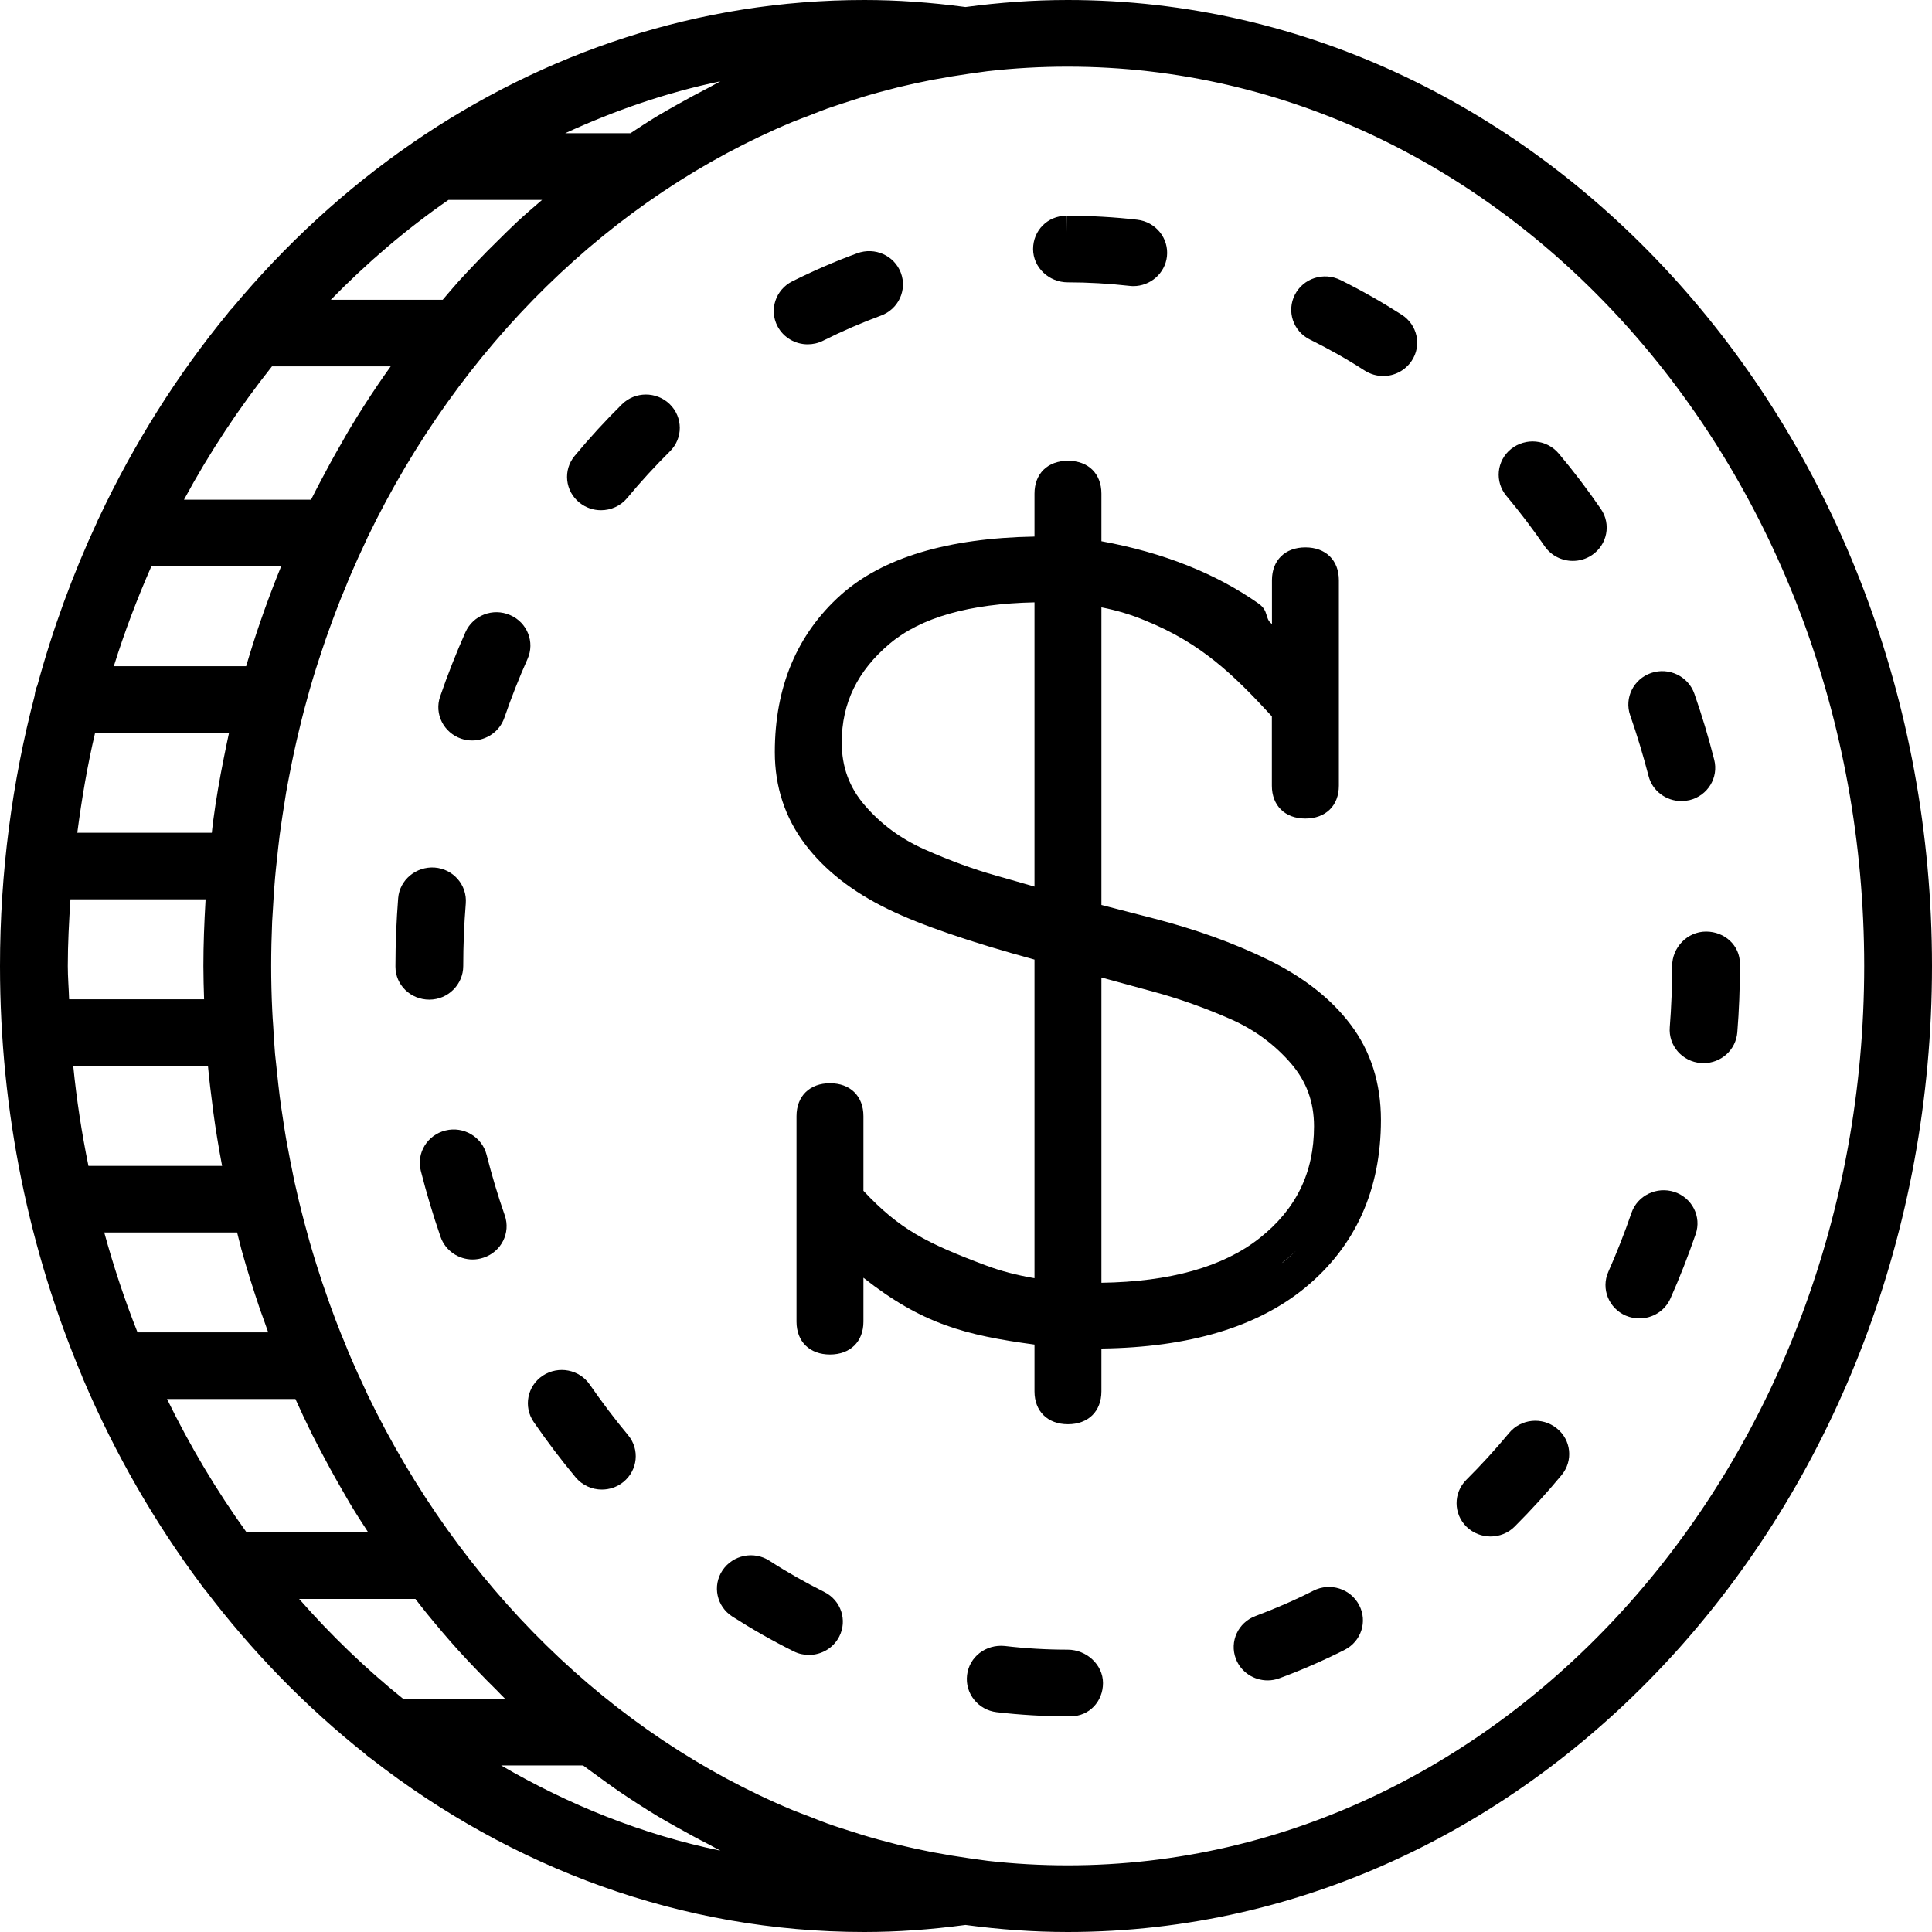 <svg width="22" height="22" viewBox="0 0 22 22" fill="none" xmlns="http://www.w3.org/2000/svg">
<path d="M12.158 0C11.764 0 11.376 0.029 10.994 0.08C10.596 0.027 10.217 0 9.842 0C7.957 0 6.195 0.596 4.697 1.627C4.697 1.628 4.696 1.628 4.696 1.628C3.936 2.151 3.245 2.787 2.64 3.514C2.622 3.53 2.608 3.549 2.594 3.568C2.021 4.265 1.528 5.046 1.13 5.89C1.12 5.909 1.111 5.928 1.103 5.949C0.829 6.539 0.601 7.159 0.425 7.806C0.407 7.842 0.399 7.882 0.394 7.924C0.139 8.901 0 9.932 0 11C0 12.67 0.336 14.253 0.935 15.673C0.94 15.689 0.946 15.703 0.953 15.718C1.312 16.558 1.763 17.339 2.291 18.046C2.305 18.065 2.317 18.085 2.335 18.102C2.871 18.809 3.486 19.439 4.163 19.976C4.183 19.997 4.207 20.013 4.231 20.03C5.824 21.27 7.758 22 9.842 22C10.217 22 10.596 21.973 10.994 21.92C11.376 21.971 11.764 22 12.158 22C17.585 22 22 17.066 22 11C22 4.934 17.585 0 12.158 0ZM8.074 0.996C7.951 1.059 7.83 1.124 7.71 1.192C7.637 1.234 7.563 1.274 7.492 1.317C7.386 1.381 7.282 1.449 7.179 1.517H6.436C7 1.258 7.589 1.053 8.203 0.926C8.159 0.948 8.118 0.973 8.074 0.996ZM4.192 17.448H2.807C2.467 16.976 2.164 16.468 1.902 15.931H3.364C3.425 16.066 3.487 16.199 3.552 16.33C3.58 16.386 3.61 16.441 3.638 16.497C3.718 16.65 3.8 16.8 3.886 16.949C3.917 17.003 3.948 17.058 3.98 17.112C4.048 17.226 4.119 17.337 4.192 17.448ZM1.724 6.448H3.202C3.134 6.614 3.07 6.782 3.009 6.952C2.993 6.999 2.976 7.045 2.96 7.092C2.904 7.255 2.852 7.42 2.803 7.586H1.296C1.418 7.195 1.562 6.816 1.724 6.448ZM0.772 11C0.772 10.744 0.786 10.492 0.802 10.241H2.341C2.34 10.247 2.34 10.254 2.34 10.26C2.326 10.505 2.316 10.751 2.316 11C2.316 11.127 2.32 11.253 2.324 11.379H0.787C0.783 11.253 0.772 11.128 0.772 11ZM2.368 12.138C2.383 12.298 2.402 12.456 2.423 12.614C2.424 12.625 2.425 12.637 2.427 12.649C2.455 12.86 2.49 13.069 2.529 13.276H1.007C0.931 12.903 0.872 12.524 0.834 12.138H2.368ZM2.608 8.345C2.598 8.39 2.589 8.435 2.579 8.481C2.569 8.53 2.559 8.58 2.549 8.629C2.501 8.868 2.459 9.108 2.427 9.351C2.425 9.363 2.424 9.374 2.423 9.386C2.418 9.418 2.416 9.451 2.412 9.483H0.88C0.931 9.097 0.995 8.716 1.083 8.345H2.608ZM2.7 14.034C2.712 14.081 2.723 14.128 2.736 14.175C2.74 14.191 2.744 14.208 2.748 14.224C2.812 14.456 2.884 14.683 2.96 14.908C2.976 14.954 2.993 15.001 3.01 15.047C3.024 15.089 3.039 15.131 3.054 15.172H1.566C1.42 14.804 1.294 14.424 1.187 14.034H2.7V14.034ZM3.98 4.887C3.948 4.941 3.917 4.996 3.886 5.051C3.8 5.199 3.718 5.35 3.638 5.503C3.61 5.558 3.58 5.613 3.552 5.67C3.549 5.676 3.545 5.683 3.542 5.69H2.095C2.388 5.148 2.724 4.642 3.097 4.172H4.449C4.402 4.239 4.355 4.304 4.309 4.372C4.195 4.54 4.085 4.712 3.98 4.887ZM5.107 2.276H6.173C6.078 2.358 5.982 2.44 5.889 2.526C5.811 2.599 5.735 2.675 5.659 2.75C5.583 2.824 5.508 2.9 5.435 2.977C5.363 3.053 5.291 3.127 5.221 3.205C5.16 3.273 5.101 3.344 5.041 3.414H3.767C4.181 2.99 4.628 2.608 5.107 2.276ZM3.406 18.207H4.73C4.774 18.263 4.817 18.32 4.862 18.375C4.979 18.518 5.098 18.659 5.221 18.795C5.291 18.873 5.363 18.948 5.435 19.023C5.509 19.1 5.583 19.176 5.659 19.25C5.69 19.282 5.72 19.314 5.752 19.345H4.591C4.167 19.004 3.771 18.623 3.406 18.207ZM8.203 21.074C7.318 20.891 6.482 20.555 5.706 20.103H6.639C6.688 20.14 6.737 20.174 6.786 20.21C6.868 20.27 6.949 20.33 7.033 20.388C7.183 20.49 7.336 20.589 7.491 20.683C7.563 20.726 7.637 20.767 7.71 20.808C7.83 20.876 7.951 20.942 8.074 21.004C8.118 21.027 8.159 21.052 8.203 21.074ZM12.158 21.241C11.851 21.241 11.549 21.224 11.249 21.19L11.096 21.169C11.077 21.166 11.058 21.163 11.039 21.161C10.905 21.142 10.772 21.12 10.639 21.095C10.63 21.093 10.621 21.092 10.611 21.09C10.482 21.065 10.354 21.037 10.226 21.006C10.21 21.002 10.193 20.997 10.176 20.993C10.057 20.963 9.939 20.931 9.821 20.895C9.79 20.886 9.759 20.875 9.727 20.865C9.625 20.833 9.523 20.801 9.423 20.765C9.352 20.739 9.281 20.711 9.211 20.683C9.151 20.66 9.09 20.638 9.031 20.614C6.956 19.75 5.235 18.054 4.188 15.886C4.179 15.866 4.17 15.846 4.161 15.827C4.105 15.708 4.05 15.588 3.998 15.467C3.977 15.42 3.958 15.372 3.939 15.324C3.899 15.229 3.861 15.134 3.824 15.037C3.801 14.976 3.779 14.915 3.756 14.853C3.726 14.768 3.696 14.683 3.667 14.597C3.644 14.528 3.622 14.458 3.6 14.388C3.575 14.307 3.55 14.226 3.527 14.145C3.506 14.071 3.486 13.997 3.466 13.922C3.445 13.843 3.425 13.762 3.405 13.681C3.387 13.605 3.369 13.528 3.352 13.451C3.335 13.37 3.319 13.289 3.303 13.207C3.288 13.13 3.273 13.052 3.259 12.974C3.244 12.89 3.232 12.805 3.219 12.72C3.207 12.644 3.196 12.568 3.186 12.491C3.174 12.4 3.165 12.307 3.155 12.216C3.147 12.144 3.139 12.073 3.132 12.001C3.123 11.895 3.117 11.789 3.111 11.682C3.107 11.622 3.102 11.563 3.1 11.503C3.092 11.337 3.088 11.169 3.088 11C3.088 10.831 3.092 10.663 3.099 10.495C3.102 10.436 3.107 10.376 3.11 10.316C3.116 10.21 3.122 10.104 3.132 9.998C3.138 9.926 3.146 9.855 3.154 9.783C3.164 9.691 3.173 9.599 3.185 9.508C3.195 9.432 3.207 9.355 3.218 9.279C3.231 9.194 3.244 9.109 3.258 9.025C3.272 8.946 3.287 8.869 3.302 8.792C3.318 8.71 3.334 8.629 3.352 8.548C3.369 8.471 3.386 8.394 3.405 8.318C3.424 8.237 3.444 8.157 3.465 8.077C3.485 8.002 3.505 7.928 3.526 7.854C3.549 7.772 3.574 7.692 3.599 7.611C3.622 7.542 3.644 7.472 3.667 7.403C3.695 7.317 3.725 7.232 3.756 7.147C3.779 7.086 3.8 7.024 3.824 6.963C3.86 6.866 3.899 6.771 3.939 6.676C3.958 6.628 3.977 6.58 3.998 6.533C4.05 6.411 4.105 6.292 4.161 6.173C4.17 6.154 4.179 6.133 4.188 6.114C5.235 3.946 6.956 2.249 9.031 1.386C9.09 1.362 9.151 1.34 9.211 1.317C9.282 1.289 9.352 1.261 9.423 1.235C9.524 1.2 9.626 1.167 9.727 1.135C9.759 1.125 9.79 1.114 9.821 1.105C9.939 1.069 10.057 1.037 10.176 1.007C10.193 1.003 10.21 0.998 10.226 0.994C10.354 0.963 10.482 0.935 10.611 0.91C10.621 0.908 10.63 0.907 10.639 0.905C10.772 0.88 10.905 0.858 11.039 0.839C11.058 0.836 11.077 0.833 11.096 0.831L11.249 0.81C11.549 0.776 11.851 0.759 12.158 0.759C17.159 0.759 21.228 5.353 21.228 11C21.228 16.647 17.159 21.241 12.158 21.241Z" fill="black"/>
<path d="M12.158 3.215C12.392 3.215 12.629 3.229 12.86 3.255C12.875 3.257 12.89 3.258 12.905 3.258C13.098 3.258 13.265 3.115 13.288 2.922C13.312 2.714 13.161 2.526 12.949 2.502C12.69 2.472 12.425 2.457 12.151 2.457C12.15 2.457 12.148 2.457 12.146 2.457L12.142 2.836V2.457C11.928 2.457 11.764 2.626 11.764 2.836C11.764 3.046 11.945 3.215 12.158 3.215Z" fill="black"/>
<path d="M9.197 3.921C9.256 3.921 9.316 3.908 9.372 3.88C9.587 3.772 9.809 3.676 10.031 3.594C10.231 3.521 10.332 3.302 10.258 3.106C10.183 2.909 9.962 2.81 9.761 2.884C9.512 2.975 9.263 3.083 9.021 3.204C8.832 3.299 8.756 3.528 8.853 3.714C8.921 3.845 9.057 3.921 9.197 3.921Z" fill="black"/>
<path d="M18.772 8.835C18.815 9.007 18.973 9.122 19.146 9.122C19.177 9.122 19.208 9.118 19.24 9.111C19.447 9.06 19.572 8.854 19.52 8.651C19.456 8.398 19.38 8.145 19.294 7.899C19.224 7.701 19.005 7.595 18.803 7.663C18.602 7.731 18.494 7.947 18.563 8.145C18.642 8.371 18.712 8.604 18.772 8.835Z" fill="black"/>
<path d="M18.229 5.795C18.08 5.578 17.919 5.366 17.75 5.165C17.614 5.003 17.372 4.98 17.206 5.113C17.042 5.246 17.018 5.485 17.154 5.647C17.307 5.83 17.454 6.023 17.59 6.221C17.665 6.329 17.787 6.387 17.91 6.387C17.985 6.387 18.06 6.366 18.126 6.322C18.303 6.204 18.349 5.968 18.229 5.795Z" fill="black"/>
<path d="M12.158 18.785C11.918 18.785 11.677 18.771 11.441 18.743C11.225 18.722 11.037 18.867 11.012 19.075C10.987 19.283 11.138 19.472 11.349 19.497C11.616 19.528 11.888 19.544 12.158 19.544H12.191C12.404 19.544 12.56 19.374 12.56 19.165C12.56 18.955 12.371 18.785 12.158 18.785Z" fill="black"/>
<path d="M17.184 16.318C17.03 16.503 16.867 16.682 16.698 16.85C16.548 16.999 16.549 17.239 16.701 17.387C16.776 17.459 16.875 17.496 16.973 17.496C17.072 17.496 17.172 17.459 17.247 17.384C17.433 17.198 17.613 17.001 17.782 16.797C17.917 16.634 17.892 16.395 17.726 16.264C17.561 16.131 17.318 16.156 17.184 16.318Z" fill="black"/>
<path d="M14.957 18.113C14.743 18.222 14.521 18.318 14.299 18.401C14.099 18.474 13.998 18.693 14.073 18.889C14.131 19.041 14.278 19.135 14.435 19.135C14.48 19.135 14.526 19.127 14.571 19.11C14.821 19.018 15.07 18.909 15.31 18.788C15.5 18.693 15.575 18.464 15.477 18.278C15.38 18.091 15.147 18.017 14.957 18.113Z" fill="black"/>
<path d="M15.962 3.584C15.737 3.44 15.502 3.306 15.263 3.188C15.072 3.094 14.84 3.169 14.745 3.356C14.649 3.543 14.725 3.772 14.915 3.866C15.128 3.971 15.339 4.09 15.54 4.22C15.605 4.261 15.678 4.282 15.751 4.282C15.877 4.282 16 4.221 16.075 4.109C16.192 3.934 16.141 3.699 15.962 3.584Z" fill="black"/>
<path d="M19.427 10.608C19.213 10.608 19.041 10.79 19.041 11C19.041 11.234 19.032 11.469 19.014 11.697C18.997 11.906 19.156 12.089 19.369 12.105C19.379 12.105 19.389 12.106 19.399 12.106C19.599 12.106 19.767 11.955 19.783 11.756C19.803 11.508 19.813 11.253 19.813 10.999V10.975C19.813 10.766 19.64 10.608 19.427 10.608Z" fill="black"/>
<path d="M5.275 11C5.275 10.764 5.285 10.524 5.304 10.287C5.32 10.078 5.162 9.895 4.949 9.879C4.739 9.865 4.551 10.018 4.534 10.227C4.514 10.483 4.503 10.744 4.503 11V11.008C4.503 11.217 4.676 11.383 4.889 11.383C5.103 11.383 5.275 11.209 5.275 11Z" fill="black"/>
<path d="M19.067 13.573C18.866 13.507 18.646 13.613 18.578 13.811C18.5 14.038 18.411 14.264 18.314 14.483C18.229 14.675 18.319 14.898 18.514 14.982C18.565 15.003 18.617 15.013 18.668 15.013C18.817 15.013 18.959 14.928 19.022 14.785C19.128 14.547 19.224 14.3 19.309 14.053C19.378 13.855 19.269 13.64 19.067 13.573Z" fill="black"/>
<path d="M5.809 7.004C5.612 6.918 5.386 7.007 5.3 7.199C5.195 7.436 5.097 7.683 5.012 7.931C4.943 8.129 5.052 8.344 5.253 8.412C5.294 8.426 5.336 8.432 5.377 8.432C5.538 8.432 5.688 8.332 5.743 8.174C5.821 7.947 5.91 7.721 6.007 7.504C6.093 7.312 6.004 7.088 5.809 7.004Z" fill="black"/>
<path d="M6.716 15.767C6.597 15.593 6.358 15.548 6.18 15.665C6.004 15.783 5.958 16.018 6.077 16.192C6.228 16.411 6.389 16.624 6.555 16.823C6.631 16.914 6.742 16.962 6.853 16.962C6.94 16.962 7.026 16.934 7.098 16.876C7.263 16.742 7.287 16.504 7.152 16.342C7.001 16.161 6.855 15.967 6.716 15.767Z" fill="black"/>
<path d="M5.541 13.15C5.489 12.946 5.279 12.822 5.073 12.873C4.866 12.924 4.74 13.13 4.792 13.333C4.856 13.586 4.932 13.839 5.017 14.085C5.072 14.243 5.222 14.342 5.382 14.342C5.424 14.342 5.466 14.335 5.507 14.321C5.709 14.254 5.817 14.038 5.748 13.84C5.669 13.614 5.6 13.382 5.541 13.15Z" fill="black"/>
<path d="M7.081 4.605C6.895 4.789 6.714 4.986 6.544 5.191C6.409 5.353 6.434 5.592 6.599 5.724C6.671 5.782 6.758 5.81 6.843 5.81C6.955 5.81 7.066 5.763 7.142 5.671C7.296 5.485 7.46 5.307 7.629 5.139C7.779 4.991 7.778 4.751 7.627 4.603C7.475 4.455 7.231 4.456 7.081 4.605Z" fill="black"/>
<path d="M9.386 18.128C9.173 18.021 8.962 17.902 8.761 17.772C8.583 17.657 8.344 17.707 8.227 17.882C8.11 18.057 8.16 18.292 8.338 18.407C8.563 18.551 8.798 18.685 9.037 18.804C9.093 18.832 9.152 18.845 9.211 18.845C9.352 18.845 9.488 18.769 9.556 18.637C9.652 18.451 9.577 18.223 9.386 18.128Z" fill="black"/>
<path d="M14.434 10.926C14.044 10.736 13.605 10.579 13.131 10.457C12.857 10.387 12.66 10.336 12.542 10.305V6.916C12.717 6.95 12.884 7 13.04 7.066C13.679 7.323 14.053 7.69 14.483 8.157V8.947C14.483 9.174 14.633 9.321 14.864 9.321C15.096 9.321 15.246 9.174 15.246 8.947V6.607C15.246 6.379 15.096 6.233 14.865 6.233C14.633 6.233 14.484 6.38 14.484 6.607V7.106C14.395 7.038 14.455 6.96 14.329 6.871C13.843 6.529 13.242 6.291 12.542 6.163V5.621C12.542 5.394 12.393 5.247 12.161 5.247C11.929 5.247 11.78 5.394 11.78 5.621V6.11C10.792 6.127 10.05 6.35 9.575 6.774C9.076 7.221 8.823 7.823 8.823 8.565C8.823 8.958 8.939 9.311 9.168 9.614C9.39 9.908 9.709 10.158 10.115 10.354C10.482 10.533 11.041 10.725 11.78 10.927V14.555C11.58 14.521 11.394 14.473 11.228 14.41C10.544 14.154 10.24 13.995 9.832 13.56V12.71C9.832 12.482 9.683 12.335 9.451 12.335C9.22 12.335 9.07 12.482 9.07 12.71V15.05C9.07 15.277 9.22 15.424 9.451 15.424C9.683 15.424 9.832 15.277 9.832 15.05V14.55C10.499 15.076 10.988 15.204 11.78 15.311V15.844C11.78 16.071 11.93 16.218 12.161 16.218C12.392 16.218 12.542 16.071 12.542 15.844V15.356C13.54 15.344 14.322 15.11 14.867 14.659C15.436 14.189 15.725 13.547 15.725 12.753C15.725 12.335 15.609 11.97 15.38 11.667C15.158 11.372 14.839 11.123 14.434 10.926ZM11.78 10.096C11.647 10.057 11.501 10.016 11.343 9.971C11.09 9.9 10.816 9.8 10.53 9.673C10.261 9.554 10.031 9.385 9.846 9.169C9.67 8.965 9.585 8.731 9.585 8.454C9.585 8.007 9.764 7.639 10.132 7.329C10.485 7.032 11.039 6.874 11.78 6.859V10.096H11.78ZM14.618 14.368C14.612 14.374 14.604 14.377 14.597 14.382C14.653 14.338 14.707 14.291 14.757 14.243C14.714 14.286 14.667 14.328 14.618 14.368ZM14.34 14.101C13.928 14.426 13.323 14.596 12.542 14.607V11.131L13.15 11.297C13.439 11.376 13.732 11.481 14.018 11.607C14.287 11.726 14.517 11.896 14.702 12.111C14.878 12.316 14.963 12.55 14.963 12.826C14.963 13.353 14.759 13.771 14.34 14.101Z" fill="black"/>
</svg>
